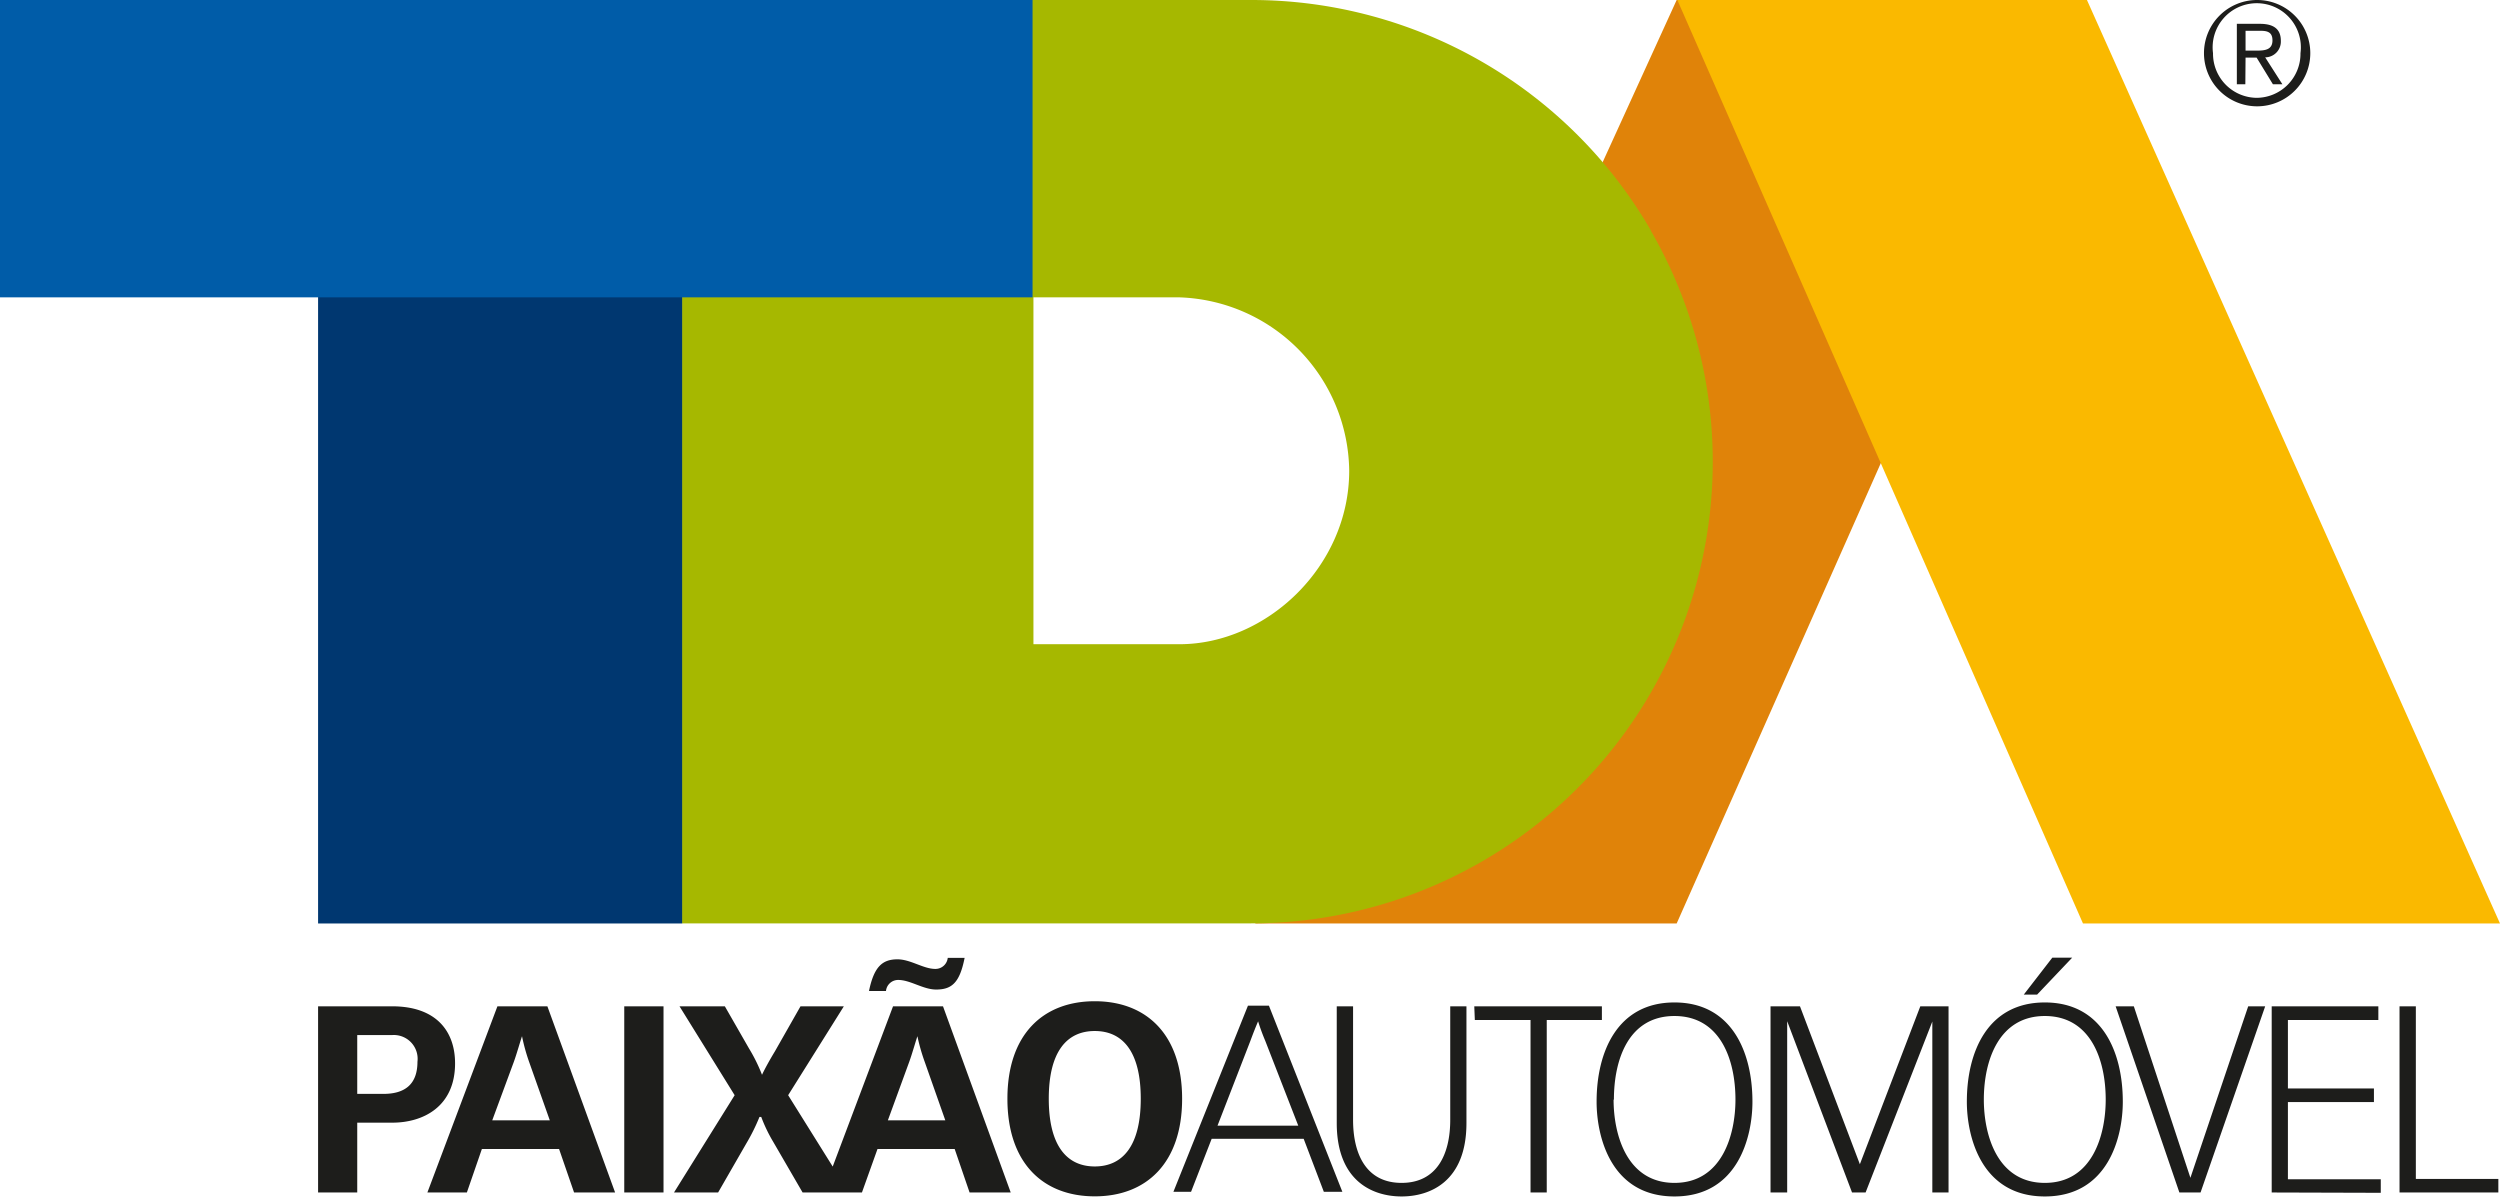 <svg xmlns="http://www.w3.org/2000/svg" id="Layer_1" data-name="Layer 1" viewBox="0 0 226.67 108.53"><defs><style>.cls-1{fill:#1d1d1b;}.cls-2{fill:#e08309;}.cls-3{fill:#fab900;}.cls-4{fill:#a6b800;}.cls-5{fill:#003770;}.cls-6{fill:#005ca8;}</style></defs><path class="cls-1" d="M207.64,109.06V92.18h9.67v1.24h-8.2v6.21h7.8v1.23h-7.8v7h8.42v1.23ZM193.49,92.18h1.65l5.13,15.55,5.24-15.55h1.54l-5.86,16.88h-1.92Zm-5.74-4.41h1.8l-3.18,3.35h-1.21ZM180,100.83c0-4.52,1.88-9,7.07-9s7.07,4.48,7.07,9c0,3.18-1.31,8.59-7.07,8.59S180,104,180,100.83m1.54-.19c0,3.16,1.19,7.55,5.53,7.55s5.52-4.39,5.52-7.55c0-3.62-1.37-7.58-5.52-7.58s-5.53,4-5.53,7.58M162.2,92.18h2.67l5.43,14.32,5.48-14.32h2.56v16.88h-1.47V93.56l-6.05,15.5h-1.23l-5.88-15.53,0,15.53H162.2Zm-15.77,8.65c0-4.52,1.88-9,7.06-9s7.07,4.48,7.07,9c0,3.18-1.31,8.59-7.07,8.59s-7.06-5.41-7.06-8.59m1.54-.19c0,3.16,1.19,7.55,5.52,7.55s5.53-4.39,5.53-7.55c0-3.62-1.37-7.58-5.53-7.58S148,97,148,100.64m-12.66-8.46h11.57v1.24h-5v15.64h-1.47V93.42h-5.05Zm-12.47,0h1.48v10.29c0,3.13,1.2,5.72,4.4,5.72s4.41-2.59,4.41-5.72V92.18h1.47v10.58c0,5.35-3.34,6.66-5.88,6.66s-5.88-1.31-5.88-6.66ZM112.06,103h7.32l-3-7.71a18.34,18.34,0,0,1-.64-1.75c-.26.61-.46,1.13-.71,1.8Zm-4,6,6.76-16.88h1.9l6.66,16.88h-1.68l-1.83-4.81h-8.34l-1.87,4.81Zm-7.13.41c-4.67,0-7.92-3-7.92-8.85s3.25-8.84,7.92-8.84,7.92,3,7.92,8.84-3.25,8.85-7.92,8.85m0-2.71c2.52,0,4.17-1.85,4.17-6.14s-1.65-6.14-4.17-6.14-4.17,1.85-4.17,6.14,1.66,6.14,4.17,6.14M82,90.79H80.46c.45-2.16,1.18-2.87,2.58-2.87,1.19,0,2.35.87,3.43.87a1.12,1.12,0,0,0,1.13-1h1.53C88.69,90,88,90.66,86.55,90.66c-1.18,0-2.34-.87-3.44-.87a1.11,1.11,0,0,0-1.11,1m-4.83,15.92,5.47-14.53h4.53l6.14,16.88H89.58l-1.35-3.94h-7l-1.41,3.94H74.44l-2.68-4.62a13.85,13.85,0,0,1-1.07-2.23h-.16a17.58,17.58,0,0,1-1.19,2.4l-2.56,4.45h-4l5.5-8.82-5-8.06h4.11L69.58,96a15,15,0,0,1,1.18,2.39c.26-.56.74-1.42,1.16-2.11l2.33-4.1h3.93l-5.05,8.06Zm5-4.19h5.21l-1.87-5.31a17.23,17.23,0,0,1-.66-2.32c-.24.73-.48,1.6-.74,2.32ZM58.27,92.18h3.56v16.88H58.27ZM40.42,109.06l6.35-16.88H51.3l6.14,16.88H53.72l-1.36-3.94h-7L44,109.06Zm5.88-6.54h5.22l-1.88-5.31A17.23,17.23,0,0,1,49,94.89c-.24.73-.48,1.6-.74,2.32Zm-12.24-2.4h2.38c2.08,0,3.08-1,3.08-2.91a2.16,2.16,0,0,0-2.33-2.42H34.06Zm-3.55,8.94V92.18h6.71c4.06,0,5.71,2.32,5.71,5.17,0,3.93-2.89,5.38-5.69,5.38H34.06v6.33Zm188.72,0V92.18h1.48v15.65h7.48v1.23Z" transform="translate(-1.67 -0.94)"></path><polygon class="cls-2" points="189.15 0 152.02 83.73 113.81 83.73 152.02 0 189.15 0"></polygon><polygon class="cls-3" points="152.08 0 188.86 83.73 226.67 83.73 189.22 0 152.08 0"></polygon><path class="cls-4" d="M108.59,59.35H95.37V27.9h13.22A15.92,15.92,0,0,1,124,43.62c0,8.69-7.49,15.73-15.39,15.73m42.77-37.47A41.85,41.85,0,0,0,115.09.94H63.51V84.66h51.6a41.86,41.86,0,0,0,36.25-62.78" transform="translate(-1.67 -0.94)"></path><polygon class="cls-5" points="28.84 0 61.85 0 61.85 32.33 61.85 83.73 28.84 83.73 28.84 0"></polygon><rect class="cls-6" width="93.62" height="26.96"></rect><path class="cls-1" d="M206.25,5.53c.76,0,1.46-.06,1.46-.93s-.64-.87-1.25-.87h-1.19v1.8Zm-1,3.05h-.77V3.1h2.09c1.28,0,1.9.5,1.9,1.54a1.43,1.43,0,0,1-1.42,1.5l1.56,2.44h-.86l-1.48-2.42h-1Zm1,1.23a4,4,0,0,0,4-4.05,4,4,0,1,0-7.93,0,4,4,0,0,0,4,4.05m0-8.87a4.82,4.82,0,1,1-4.82,4.82A4.82,4.82,0,0,1,206.29.94" transform="translate(-1.67 -0.94)"></path></svg>